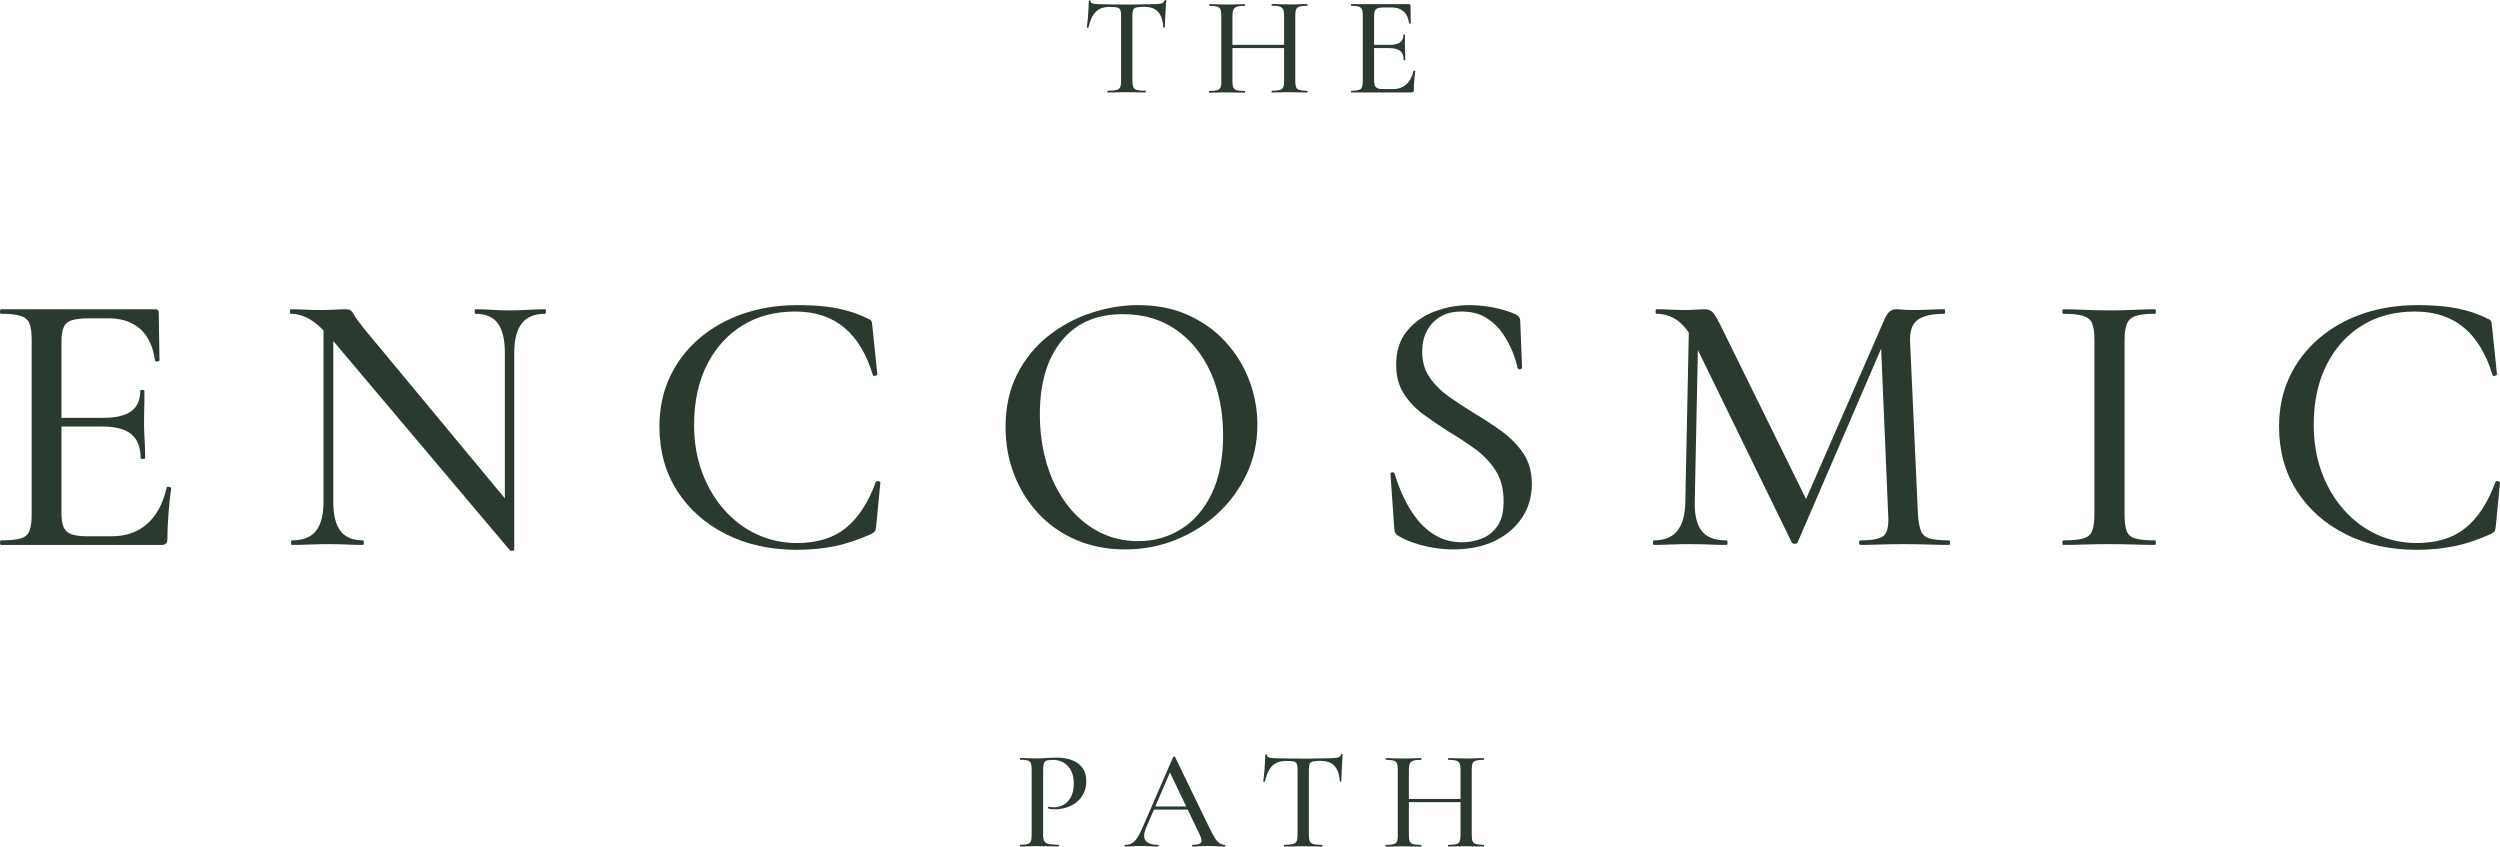 <?xml version="1.0" encoding="UTF-8"?>
<svg id="Layer_2" data-name="Layer 2" xmlns="http://www.w3.org/2000/svg" viewBox="0 0 265.23 89.81">
  <defs>
    <style>
      .cls-1 {
        fill: #2b3a2e;
      }
    </style>
  </defs>
  <g id="Layer_1-2" data-name="Layer 1">
    <g>
      <path class="cls-1" d="M117.72.73c-.62,0-1.11.17-1.46.52-.35.34-.61.9-.78,1.66,0,.02-.04.03-.1.03s-.08-.01-.08-.04c.02-.13.04-.32.07-.55.02-.24.05-.5.07-.78.02-.28.04-.55.05-.81.01-.26.02-.48.02-.65,0-.05.03-.08.09-.08s.09.03.09.08c0,.1.05.17.15.22.1.04.21.08.34.09s.24.02.33.02c.86.03,1.87.04,3.01.04.7,0,1.26,0,1.68-.02.42-.01.82-.02,1.21-.02.34,0,.6-.02.79-.07.18-.04.3-.15.35-.31,0-.04.04-.06.1-.06s.08.02.08.06c-.02.15-.04.36-.05.63-.02.27-.03.55-.04.84-.02.29-.03.56-.04.81s-.01.43-.01.55c0,.03-.03.04-.08.04s-.08-.01-.08-.04c-.07-.78-.27-1.33-.6-1.67s-.82-.5-1.47-.5c-.35,0-.61.02-.79.07-.18.04-.29.13-.35.26-.05.13-.08.33-.08.62v6.92c0,.29.03.51.1.66.06.15.19.25.39.3s.5.08.91.08c.02,0,.03.03.03.09s0,.09-.03.09c-.27,0-.57,0-.91-.01s-.7-.02-1.1-.02-.74,0-1.07.02-.64.01-.92.01c-.03,0-.04-.03-.04-.09s.02-.09.04-.09c.39,0,.69-.03.89-.08s.34-.15.41-.3c.07-.15.1-.37.1-.66V1.65c0-.27-.03-.47-.09-.61s-.18-.22-.36-.25c-.18-.04-.44-.05-.78-.05Z"/>
      <path class="cls-1" d="M129.57,8.59V1.65c0-.29-.03-.51-.09-.65-.06-.14-.18-.25-.36-.3-.18-.05-.45-.08-.79-.08-.03,0-.04-.03-.04-.09s.01-.09.04-.09c.25,0,.53,0,.84.02.31.01.63.02.97.02.4,0,.76,0,1.07-.02.32-.01.6-.02.85-.02.02,0,.03.03.03.09s0,.09-.03.09c-.37,0-.65.03-.83.09-.19.06-.31.17-.38.32-.07.15-.1.37-.1.66v6.92c0,.29.03.51.09.66.06.15.18.25.38.3.19.05.47.08.84.08.02,0,.03.03.03.09s0,.09-.03.09c-.26,0-.54,0-.85-.01-.31,0-.67-.02-1.07-.02-.34,0-.67,0-.99.02-.32,0-.6.01-.85.01-.02,0-.03-.03-.03-.09s0-.09.03-.09c.36,0,.63-.03.82-.08.18-.05.31-.15.37-.3.06-.15.09-.37.09-.66ZM130.13,5.1v-.34h6.63v.34h-6.63ZM136.23,1.68c0-.29-.03-.51-.09-.66-.06-.15-.18-.25-.36-.32-.18-.06-.46-.09-.84-.09-.03,0-.04-.03-.04-.09s.02-.09.04-.09c.24,0,.52,0,.83.02.31.01.67.02,1.06.02.34,0,.67,0,1-.02s.61-.02.85-.02c.03,0,.04.03.04.09s-.01.09-.04.09c-.35,0-.62.03-.8.08-.18.05-.31.16-.37.3-.06.15-.09.36-.09.65v6.95c0,.29.03.51.09.66.06.15.18.25.37.3.19.05.45.08.8.08.03,0,.04.03.04.09s-.01.09-.04.09c-.24,0-.52,0-.85-.01s-.66-.02-1-.02c-.39,0-.74,0-1.06.02-.32,0-.59.01-.83.01-.03,0-.04-.03-.04-.09s.02-.09.04-.09c.38,0,.66-.03.84-.08.18-.05.3-.15.36-.3.06-.15.09-.37.09-.66V1.68Z"/>
      <path class="cls-1" d="M149.76,9.81h-6.39s-.04-.03-.04-.09.02-.09.04-.09c.34,0,.6-.03.77-.08.17-.05.29-.15.35-.3.06-.15.09-.37.09-.66V1.65c0-.29-.03-.51-.09-.65-.06-.14-.18-.25-.35-.3-.18-.05-.43-.08-.77-.08-.03,0-.04-.03-.04-.09s.02-.09.04-.09h6.12c.1,0,.15.04.15.13l.03,1.89s-.03.05-.08.05c-.05,0-.09,0-.1-.04-.07-.55-.26-.97-.58-1.25-.32-.28-.74-.43-1.26-.43h-.76c-.3,0-.53.02-.69.07-.16.05-.27.14-.33.28-.06.13-.09.32-.09.56v6.82c0,.24.03.43.08.56.05.14.16.23.31.29.15.06.36.08.63.08h.99c.57,0,1.04-.17,1.41-.5s.62-.81.77-1.43c0-.03.03-.04.09-.03.06,0,.09.03.09.06-.04.27-.08.59-.11.97-.03.38-.04.73-.04,1.05,0,.15-.08.22-.22.22ZM148.92,6.36c0-.43-.12-.75-.37-.95s-.64-.31-1.18-.31h-2.18v-.34h2.22c.51,0,.88-.09,1.12-.26.24-.17.36-.45.36-.82,0-.02.03-.03.08-.03s.08,0,.08.03c0,.31,0,.55,0,.72,0,.17,0,.35,0,.54,0,.23,0,.46.02.69.01.23.02.47.02.73,0,.02-.03.03-.09.03s-.09,0-.09-.03Z"/>
      <path class="cls-1" d="M17.16,57.81H.12c-.08,0-.12-.08-.12-.24s.04-.24.12-.24c.91,0,1.59-.07,2.06-.2.47-.13.78-.4.94-.8.16-.4.24-.99.24-1.76v-18.52c0-.77-.08-1.35-.24-1.74-.16-.39-.47-.65-.94-.8-.47-.15-1.15-.22-2.06-.22-.08,0-.12-.08-.12-.24s.04-.24.12-.24h16.32c.27,0,.4.12.4.36l.08,5.04c0,.08-.07.13-.22.14-.15.01-.23-.02-.26-.1-.19-1.47-.71-2.58-1.56-3.34-.85-.76-1.97-1.14-3.36-1.14h-2.04c-.8,0-1.41.07-1.84.2-.43.13-.72.38-.88.74-.16.36-.24.86-.24,1.5v18.2c0,.64.07,1.14.22,1.5.15.36.42.61.82.76.4.15.96.22,1.68.22h2.64c1.52,0,2.77-.45,3.76-1.34.99-.89,1.67-2.17,2.04-3.82,0-.08.08-.11.24-.08.16.03.24.08.24.16-.11.72-.2,1.59-.28,2.6-.08,1.01-.12,1.95-.12,2.8,0,.4-.2.6-.6.6ZM14.92,48.61c0-1.15-.33-1.99-.98-2.54-.65-.55-1.7-.82-3.14-.82h-5.8v-.92h5.92c1.36,0,2.36-.23,3-.7s.96-1.19.96-2.18c0-.05.07-.08.22-.08s.22.03.22.08c0,.83,0,1.47-.02,1.92-.01.45-.02.93-.02,1.44,0,.61.02,1.23.06,1.84.04.61.06,1.27.06,1.96,0,.05-.08.08-.24.08s-.24-.03-.24-.08Z"/>
      <path class="cls-1" d="M54.56,58.33c0,.05-.06.09-.18.1-.12.01-.21,0-.26-.02l-18.84-22.32c-.93-1.09-1.74-1.83-2.42-2.22-.68-.39-1.35-.58-2.02-.58-.05,0-.08-.08-.08-.24s.03-.24.08-.24c.51,0,1.01.01,1.52.04.51.03.97.04,1.4.04.64,0,1.23-.01,1.76-.04.53-.03.93-.04,1.2-.04.35,0,.6.15.76.46s.55.85,1.16,1.62l15.6,18.8.32,4.64ZM34.32,53.25v-19.52l1.04.08v19.44c0,1.39.25,2.41.76,3.08.51.67,1.31,1,2.4,1,.05,0,.08.08.08.24s-.03.24-.08.24c-.56,0-1.13-.01-1.7-.04-.57-.03-1.22-.04-1.94-.04s-1.37.01-2.04.04c-.67.03-1.29.04-1.88.04-.05,0-.08-.08-.08-.24s.03-.24.08-.24c1.17,0,2.03-.33,2.56-1,.53-.67.8-1.69.8-3.08ZM54.56,37.41v20.92l-1-1.24v-19.68c0-1.39-.25-2.42-.74-3.1-.49-.68-1.29-1.02-2.38-1.02-.05,0-.08-.08-.08-.24s.03-.24.08-.24c.56,0,1.13.02,1.72.06.59.04,1.23.06,1.92.06s1.32-.02,1.96-.06,1.24-.06,1.8-.06c.05,0,.08.08.08.24s-.03.24-.08.24c-1.12,0-1.95.34-2.48,1.02-.53.68-.8,1.71-.8,3.1Z"/>
      <path class="cls-1" d="M84.64,32.37c1.01,0,1.95.05,2.82.14.87.09,1.68.25,2.44.46.76.21,1.49.49,2.18.84.21.08.34.17.38.26.04.09.07.3.1.62l.52,5.04c0,.05-.07.1-.22.14-.15.04-.23,0-.26-.1-.67-2.21-1.68-3.89-3.04-5.02s-3.09-1.7-5.2-1.7-4,.49-5.6,1.48c-1.6.99-2.85,2.38-3.76,4.18-.91,1.8-1.36,3.93-1.36,6.38,0,1.81.28,3.48.84,5,.56,1.52,1.34,2.85,2.34,3.98,1,1.13,2.16,2.01,3.48,2.62,1.32.61,2.74.92,4.26.92,2.13,0,3.86-.53,5.18-1.6,1.32-1.07,2.38-2.69,3.18-4.88.05-.08.15-.11.28-.08.13.03.2.08.2.16l-.44,4.56c-.03.32-.07.52-.14.6-.07.08-.19.17-.38.28-1.36.61-2.66,1.05-3.9,1.3-1.24.25-2.57.38-3.98.38-2.83,0-5.34-.55-7.54-1.66s-3.93-2.64-5.18-4.6-1.88-4.23-1.88-6.82c0-1.92.37-3.67,1.1-5.24.73-1.57,1.77-2.93,3.1-4.08,1.33-1.15,2.89-2.03,4.66-2.64s3.71-.92,5.82-.92Z"/>
      <path class="cls-1" d="M119.36,58.29c-1.92,0-3.66-.34-5.22-1.02-1.56-.68-2.89-1.62-4-2.82-1.11-1.2-1.96-2.58-2.56-4.14s-.9-3.22-.9-4.98c0-2.16.42-4.05,1.26-5.68.84-1.63,1.95-2.98,3.34-4.06,1.39-1.08,2.91-1.89,4.56-2.42,1.65-.53,3.29-.8,4.92-.8,1.97,0,3.74.35,5.3,1.06,1.56.71,2.89,1.66,3.98,2.86,1.09,1.2,1.93,2.56,2.5,4.08.57,1.52.86,3.08.86,4.68,0,1.87-.37,3.6-1.12,5.2-.75,1.6-1.77,3-3.06,4.2-1.29,1.2-2.79,2.14-4.48,2.82s-3.49,1.02-5.38,1.02ZM120.76,57.41c1.68,0,3.21-.43,4.58-1.3,1.37-.87,2.45-2.13,3.24-3.8.79-1.67,1.18-3.71,1.18-6.14s-.43-4.69-1.3-6.62c-.87-1.93-2.09-3.45-3.68-4.56-1.59-1.11-3.47-1.66-5.66-1.66-2.8,0-4.97.95-6.5,2.84-1.53,1.89-2.3,4.48-2.3,7.76,0,1.89.25,3.66.74,5.3.49,1.64,1.21,3.07,2.14,4.3.93,1.23,2.04,2.18,3.32,2.86,1.28.68,2.69,1.02,4.24,1.02Z"/>
      <path class="cls-1" d="M150.88,37.29c0,1.07.27,1.99.8,2.76.53.77,1.23,1.46,2.08,2.06.85.6,1.76,1.19,2.72,1.78.99.59,1.94,1.21,2.86,1.88.92.67,1.68,1.45,2.28,2.34.6.89.9,1.98.9,3.26s-.34,2.48-1.02,3.52c-.68,1.04-1.64,1.87-2.88,2.48-1.24.61-2.73.92-4.46.92-.69,0-1.39-.06-2.1-.18-.71-.12-1.38-.29-2.02-.5-.64-.21-1.23-.48-1.76-.8-.11-.08-.19-.17-.26-.28-.07-.11-.1-.27-.1-.48l-.4-5.72c-.03-.13.03-.21.18-.22.15-.01.23.03.26.14.24.83.56,1.67.96,2.52.4.85.88,1.63,1.44,2.34.56.71,1.23,1.29,2.02,1.74.79.45,1.7.68,2.74.68.72,0,1.42-.13,2.1-.4s1.23-.71,1.66-1.34c.43-.63.64-1.5.64-2.62,0-1.28-.28-2.36-.84-3.24s-1.28-1.64-2.16-2.28c-.88-.64-1.81-1.25-2.8-1.84-.93-.59-1.83-1.2-2.7-1.84-.87-.64-1.57-1.38-2.1-2.22-.53-.84-.8-1.86-.8-3.06,0-1.44.38-2.63,1.14-3.56s1.73-1.63,2.92-2.08,2.41-.68,3.66-.68c.83,0,1.67.08,2.52.24s1.63.39,2.32.68c.24.11.4.22.48.34.08.12.12.25.12.38l.2,5c0,.08-.07.13-.2.16s-.23-.01-.28-.12c-.08-.45-.25-1.02-.52-1.7s-.63-1.35-1.08-2-1.03-1.2-1.74-1.64c-.71-.44-1.57-.66-2.58-.66-.93,0-1.71.19-2.32.58-.61.39-1.08.89-1.4,1.52-.32.63-.48,1.34-.48,2.14Z"/>
      <path class="cls-1" d="M178.8,53.25l.4-19.52,1,.08-.4,19.44c-.03,1.39.22,2.41.74,3.08.52.67,1.39,1,2.62,1,.08,0,.12.08.12.24s-.04.24-.12.24c-.59,0-1.19-.01-1.8-.04-.61-.03-1.31-.04-2.08-.04-.72,0-1.4.01-2.04.04-.64.03-1.24.04-1.8.04-.05,0-.08-.08-.08-.24s.03-.24.08-.24c1.12,0,1.95-.33,2.5-1,.55-.67.83-1.69.86-3.08ZM206.8,57.33c.05,0,.08.08.08.24s-.03.24-.08.24c-.67,0-1.41-.01-2.24-.04-.83-.03-1.71-.04-2.64-.04-.88,0-1.71.01-2.48.04-.77.03-1.47.04-2.08.04-.08,0-.12-.08-.12-.24s.04-.24.12-.24c1.31,0,2.15-.17,2.52-.52.37-.35.52-1.09.44-2.24l-.8-18.84,1.56-2.24-10.36,24.04c-.03.11-.13.16-.3.16s-.29-.05-.34-.16l-10.44-21.4c-.93-1.89-2.24-2.84-3.92-2.84-.05,0-.08-.08-.08-.24s.03-.24.08-.24c.48,0,.98.01,1.5.04.52.03.97.04,1.34.04.51,0,.97-.01,1.38-.04.41-.03.73-.04.94-.04.37,0,.67.13.88.38.21.25.53.82.96,1.7l9.08,18.44-1.48,2.56,9.64-22.08c.13-.32.3-.57.5-.74.2-.17.43-.26.7-.26.19,0,.42.01.7.04.28.03.61.04.98.04.75,0,1.37-.01,1.88-.04s1.03-.04,1.56-.04c.05,0,.08.08.08.24s-.03.24-.08.24c-1.28,0-2.21.21-2.8.62-.59.41-.87,1.17-.84,2.26l.84,18.4c.05.77.16,1.36.32,1.76.16.4.47.67.92.8s1.15.2,2.08.2Z"/>
      <path class="cls-1" d="M225.4,54.57c0,.77.07,1.36.22,1.76.15.4.45.67.92.8.47.13,1.17.2,2.1.2.05,0,.08.08.08.24s-.03.24-.08.24c-.67,0-1.41-.01-2.22-.04-.81-.03-1.7-.04-2.66-.04s-1.81.01-2.64.04c-.83.03-1.57.04-2.24.04-.05,0-.08-.08-.08-.24s.04-.24.12-.24c.91,0,1.6-.07,2.08-.2.48-.13.8-.4.96-.8.16-.4.24-.99.24-1.76v-18.52c0-.77-.08-1.35-.24-1.74s-.48-.65-.96-.8c-.48-.15-1.19-.22-2.12-.22-.05,0-.08-.08-.08-.24s.03-.24.08-.24c.67,0,1.41.02,2.24.06.83.04,1.71.06,2.64.06s1.85-.02,2.68-.06c.83-.04,1.56-.06,2.2-.06.05,0,.08.08.08.24s-.03.24-.08.24c-.93,0-1.63.08-2.08.24-.45.16-.76.44-.92.84-.16.4-.24.99-.24,1.76v18.44Z"/>
      <path class="cls-1" d="M256.47,32.37c1.01,0,1.95.05,2.82.14.87.09,1.68.25,2.44.46.76.21,1.49.49,2.18.84.21.08.34.17.38.26.04.09.07.3.1.62l.52,5.04c0,.05-.07.1-.22.14-.15.04-.23,0-.26-.1-.67-2.21-1.68-3.89-3.04-5.02-1.36-1.13-3.09-1.7-5.2-1.7s-4,.49-5.6,1.48c-1.6.99-2.85,2.38-3.76,4.18-.91,1.8-1.36,3.93-1.36,6.38,0,1.81.28,3.48.84,5,.56,1.52,1.34,2.85,2.34,3.98,1,1.13,2.16,2.01,3.48,2.62,1.32.61,2.74.92,4.26.92,2.13,0,3.86-.53,5.18-1.6,1.32-1.07,2.38-2.69,3.18-4.88.05-.08.15-.11.28-.08.13.03.2.08.2.16l-.44,4.56c-.03.32-.07.52-.14.6-.07.08-.19.17-.38.28-1.36.61-2.66,1.05-3.9,1.3-1.24.25-2.57.38-3.98.38-2.83,0-5.34-.55-7.54-1.66-2.2-1.11-3.93-2.64-5.18-4.6-1.25-1.96-1.88-4.23-1.88-6.82,0-1.92.37-3.67,1.1-5.24s1.77-2.93,3.1-4.08c1.33-1.15,2.89-2.03,4.66-2.64,1.77-.61,3.71-.92,5.82-.92Z"/>
      <path class="cls-1" d="M110.66,88.53c0,.3.04.53.11.68.08.16.23.26.47.32.24.06.6.09,1.08.09.03,0,.04.03.04.09s-.02.09-.04.09c-.32,0-.67,0-1.04-.01s-.78-.02-1.22-.02c-.33,0-.65,0-.97.02s-.6.01-.85.01c-.02,0-.03-.03-.03-.09s0-.09.03-.09c.35,0,.61-.03.79-.08.17-.05.29-.15.34-.3.06-.15.08-.37.08-.66v-6.95c0-.29-.03-.51-.08-.65-.05-.14-.17-.25-.34-.3-.18-.05-.44-.08-.79-.08-.02,0-.03-.03-.03-.09s0-.09.03-.09c.25,0,.53,0,.84.02s.63.02.96.02c.26,0,.58-.01.95-.04s.75-.04,1.13-.04c.58,0,1.1.08,1.57.25.46.17.84.43,1.12.79s.43.83.44,1.41c0,.52-.1.97-.29,1.35-.19.38-.45.7-.77.95s-.69.43-1.08.55c-.4.12-.78.18-1.16.18-.12,0-.24,0-.37-.02-.12,0-.24-.03-.35-.06-.04,0-.05-.05-.04-.11.01-.07.04-.09.07-.08.09.02.18.04.28.04.1.01.18.02.25.02.38,0,.73-.09,1.05-.27.32-.18.58-.46.78-.83.2-.38.3-.84.3-1.4s-.09-1-.28-1.37-.44-.66-.77-.86c-.33-.2-.71-.3-1.14-.3-.28,0-.5.02-.65.06-.16.04-.26.14-.32.29-.06.15-.09.38-.09.69v6.85Z"/>
      <path class="cls-1" d="M129.92,89.63c.05,0,.08.03.08.09s-.02.09-.08.09c-.29,0-.59,0-.89-.03-.31-.02-.6-.03-.89-.03-.32,0-.6,0-.83.03-.24.02-.5.03-.79.03-.04,0-.06-.03-.06-.09s.02-.09.06-.09c.49,0,.79-.08.9-.23.11-.16.05-.46-.17-.92l-3.22-6.71.48-.72-2.92,6.78c-.26.61-.27,1.06-.04,1.36.23.29.66.44,1.29.44.05,0,.08.03.08.09s-.03.09-.08.09c-.3,0-.58,0-.83-.03-.25-.02-.56-.03-.94-.03s-.67,0-.89.03c-.23.02-.5.03-.82.03-.04,0-.06-.03-.06-.09s.02-.09.06-.09c.27,0,.5-.05.71-.16.2-.1.39-.3.58-.58.18-.28.39-.68.61-1.2l3.2-7.37s.04-.05.1-.05c.06,0,.09.01.11.05l3.6,7.43c.24.49.45.87.62,1.15.17.27.35.46.52.57.17.11.35.16.54.16ZM122.16,85.89l.18-.33h4.08l.1.33h-4.37Z"/>
      <path class="cls-1" d="M136.44,80.73c-.62,0-1.11.17-1.46.52-.35.34-.61.9-.78,1.66,0,.02-.04.03-.1.03s-.08-.01-.08-.04c.02-.13.04-.32.07-.55.02-.24.05-.5.07-.78.02-.28.04-.55.05-.81.01-.26.02-.48.02-.65,0-.05.03-.08.09-.08s.09.03.09.08c0,.1.05.17.15.22.1.04.21.08.34.09s.24.02.33.02c.86.03,1.87.04,3.01.04.7,0,1.26,0,1.68-.02.42-.01.82-.02,1.21-.02.34,0,.6-.02.79-.07.18-.04.3-.15.35-.31,0-.04.04-.06.1-.06s.08.02.08.06c-.02.15-.04.36-.05.63-.02.27-.03.55-.04.84-.02.29-.03.56-.04.81s-.01.43-.01.55c0,.03-.03.04-.08.04s-.08-.01-.08-.04c-.07-.78-.27-1.33-.6-1.67s-.82-.5-1.47-.5c-.35,0-.61.02-.79.07-.18.04-.29.13-.35.26-.05.13-.08.33-.08.62v6.92c0,.29.03.51.1.66.06.15.19.25.39.3s.5.08.91.08c.02,0,.03.03.03.09s0,.09-.03.09c-.27,0-.57,0-.91-.01s-.7-.02-1.1-.02-.74,0-1.07.02-.64.01-.92.01c-.03,0-.04-.03-.04-.09s.02-.09.04-.09c.39,0,.69-.03.89-.08s.34-.15.41-.3c.07-.15.1-.37.1-.66v-6.95c0-.27-.03-.47-.09-.61s-.18-.22-.36-.25c-.18-.04-.44-.05-.78-.05Z"/>
      <path class="cls-1" d="M148.29,88.59v-6.95c0-.29-.03-.51-.09-.65-.06-.14-.18-.25-.36-.3-.18-.05-.45-.08-.79-.08-.03,0-.04-.03-.04-.09s.01-.09.04-.09c.25,0,.53,0,.84.02.31.01.63.02.97.02.4,0,.76,0,1.07-.02.32-.01.6-.02.85-.02.02,0,.03.03.03.09s0,.09-.03.09c-.37,0-.65.03-.83.09-.19.06-.31.17-.38.32-.07.15-.1.37-.1.66v6.92c0,.29.03.51.09.66.06.15.18.25.38.3.19.05.47.08.84.08.02,0,.03.03.03.09s0,.09-.03.09c-.26,0-.54,0-.85-.01-.31,0-.67-.02-1.07-.02-.34,0-.67,0-.99.02-.32,0-.6.01-.85.01-.02,0-.03-.03-.03-.09s0-.09.03-.09c.36,0,.63-.03.82-.08.18-.05.31-.15.37-.3.06-.15.09-.37.09-.66ZM148.85,85.1v-.34h6.63v.34h-6.63ZM154.95,81.68c0-.29-.03-.51-.09-.66-.06-.15-.18-.25-.36-.32-.18-.06-.46-.09-.84-.09-.03,0-.04-.03-.04-.09s.02-.09.04-.09c.24,0,.52,0,.83.02.31.01.67.02,1.06.02.34,0,.67,0,1-.02s.61-.02.85-.02c.03,0,.04.03.04.09s-.01.09-.04.09c-.35,0-.62.03-.8.08-.18.05-.31.16-.37.3-.06.15-.09.36-.09.65v6.95c0,.29.03.51.09.66.06.15.18.25.37.3.19.05.45.08.8.08.03,0,.04.03.04.09s-.01.09-.04.09c-.24,0-.52,0-.85-.01s-.66-.02-1-.02c-.39,0-.74,0-1.06.02-.32,0-.59.01-.83.01-.03,0-.04-.03-.04-.09s.02-.09.04-.09c.38,0,.66-.03.84-.08.18-.05.3-.15.36-.3.06-.15.09-.37.09-.66v-6.92Z"/>
    </g>
  </g>
</svg>